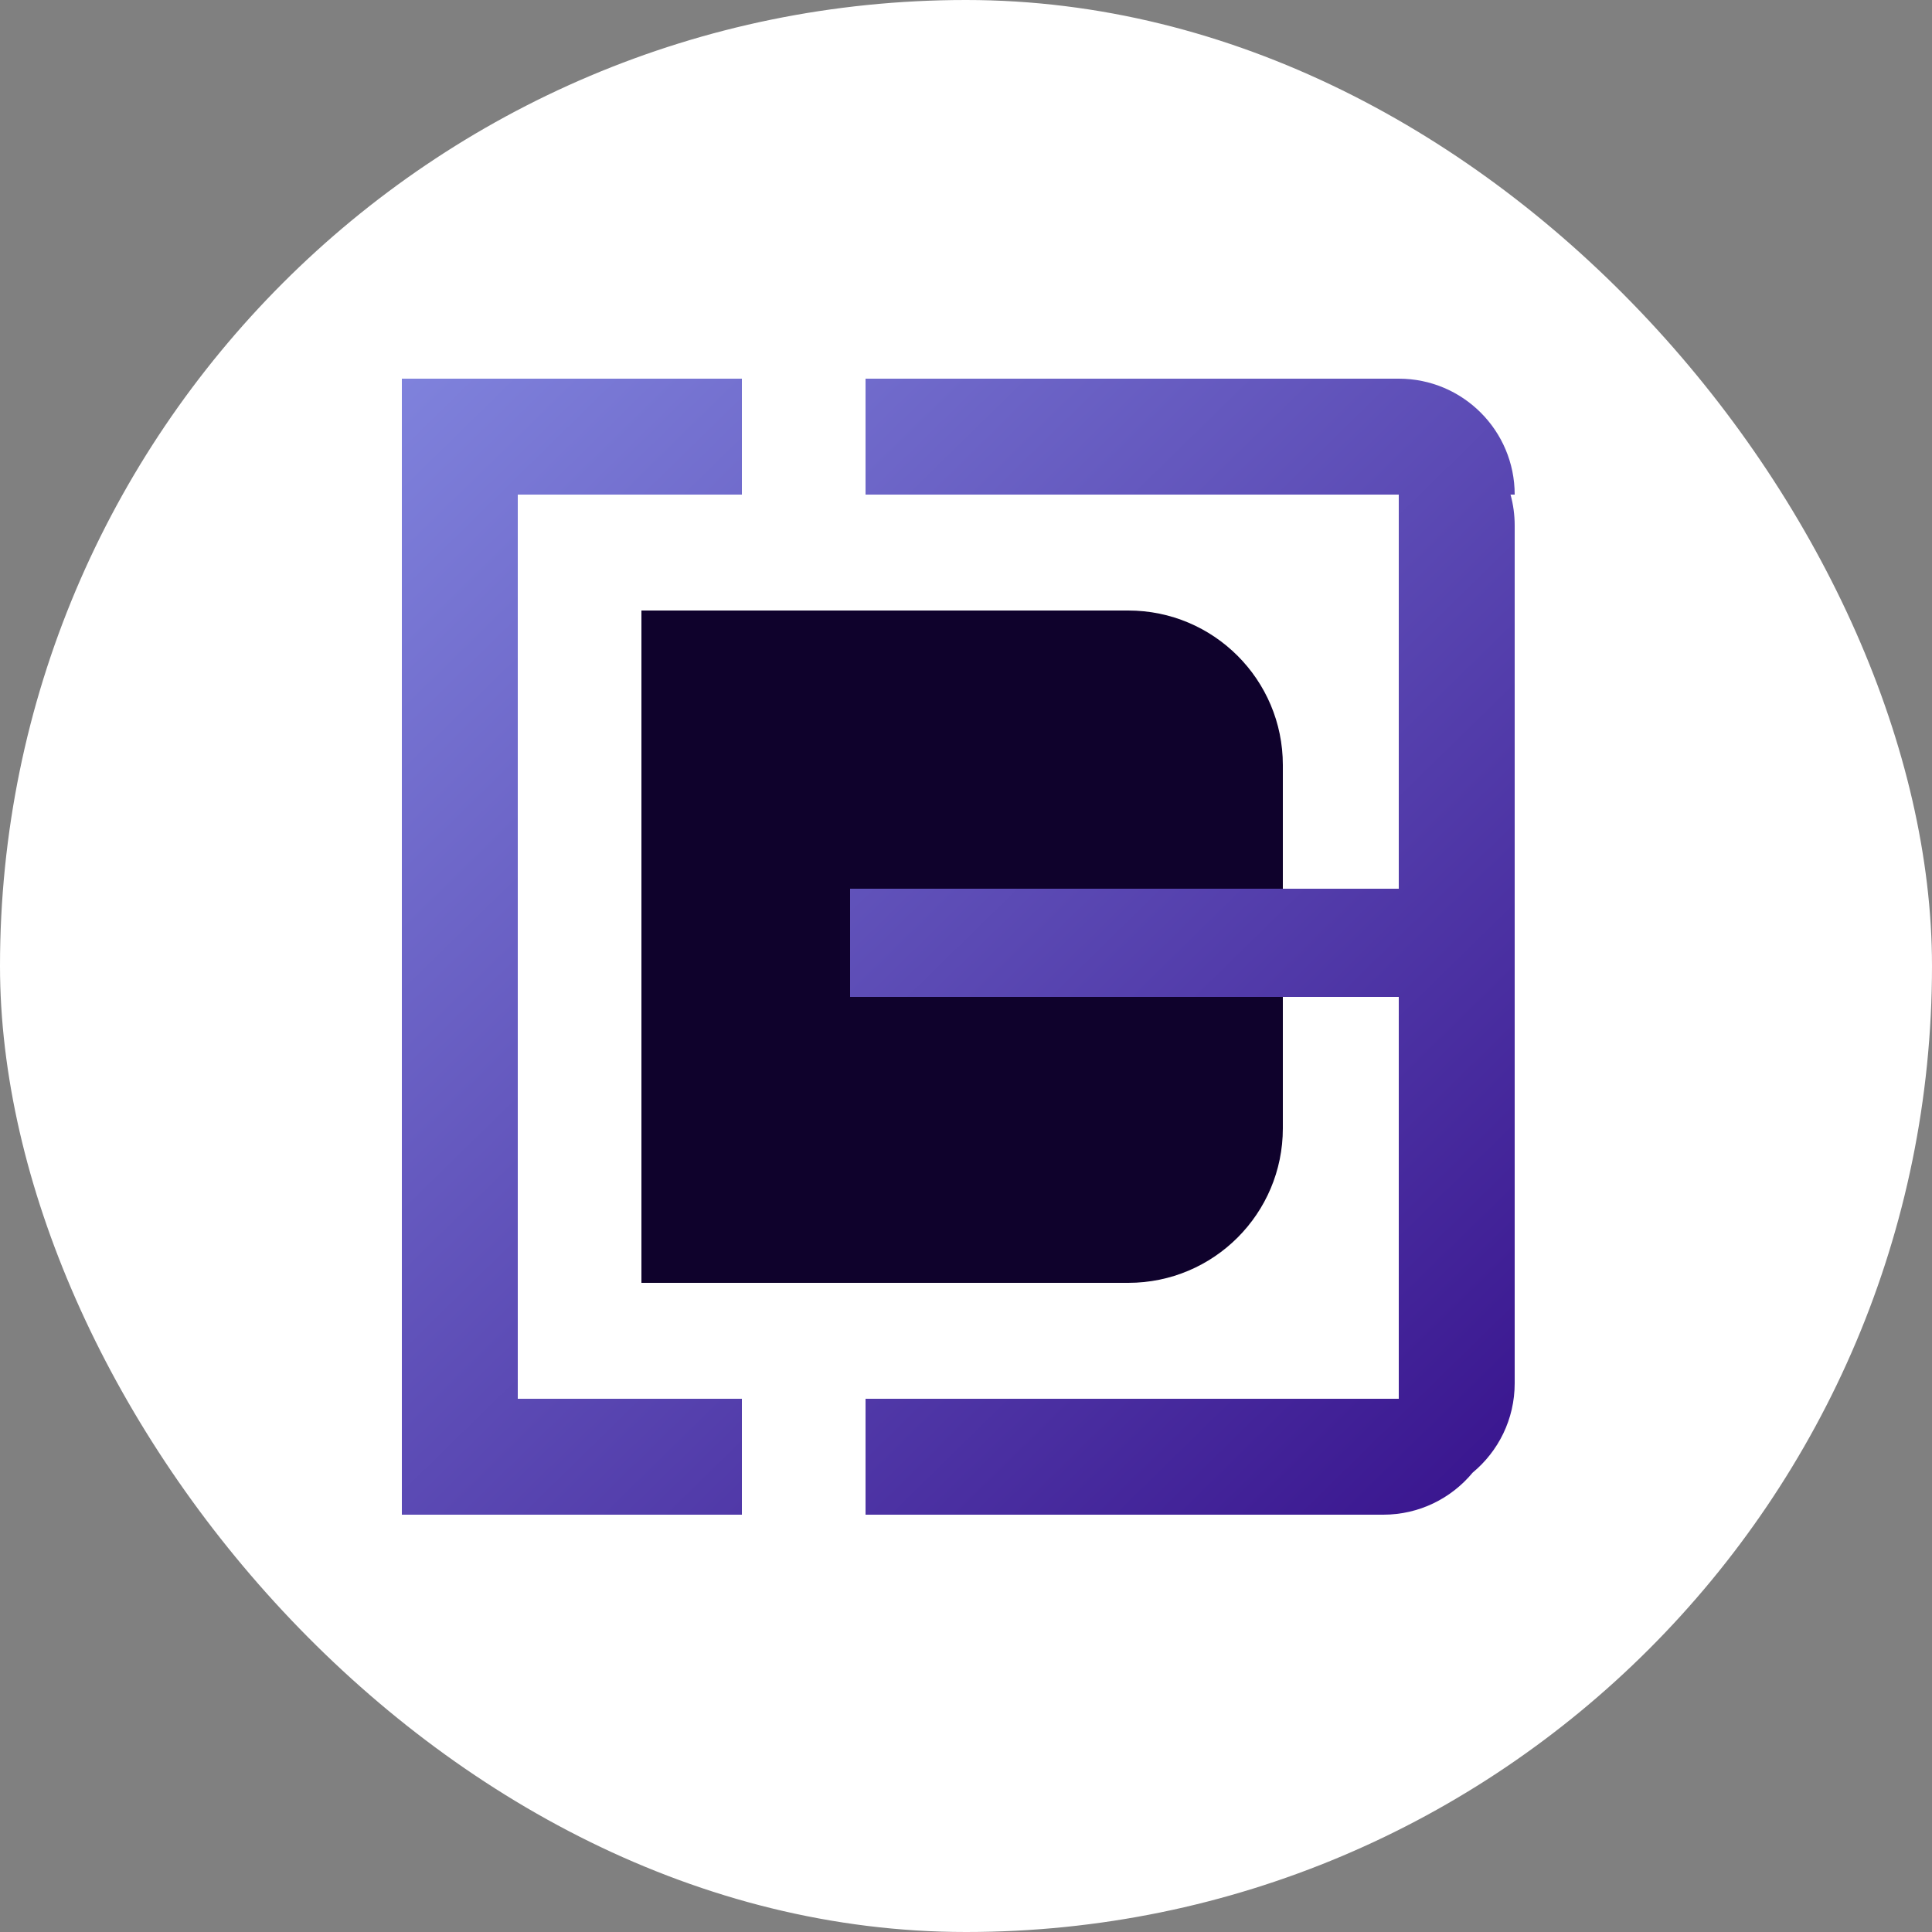 <svg width="180" height="180" viewBox="0 0 180 180" fill="none" xmlns="http://www.w3.org/2000/svg">
<rect x="0" y="0" width="180" height="180" fill="#808080" stroke="none"/>
<rect width="180" height="180" rx="90" fill="white"/>
<path d="M59.76 56.88H105.12C113.073 56.88 119.52 63.327 119.52 71.28V105.12C119.52 113.073 113.073 119.52 105.12 119.52H59.76V56.88Z" fill="#0F022C"/>
<path fill-rule="evenodd" clip-rule="evenodd" d="M69.12 35.28H37.44V38.16H37.44V139.68H37.44V141.12H69.12V130.32H48.24V46.08H69.12V35.28ZM80.64 46.08H130.32V82.8H79.2V92.88H130.32V130.32H80.64V141.12H128.88C132.229 141.12 135.222 139.595 137.203 137.202C139.596 135.221 141.12 132.229 141.12 128.88V92.88H141.12V82.8H141.12V48.96C141.12 47.963 140.985 46.997 140.732 46.08H141.12C141.12 40.115 136.285 35.28 130.32 35.28H80.64V46.08Z" fill="url(#paint0_linear_1_145)"/>
<defs>
<linearGradient id="paint0_linear_1_145" x1="37.44" y1="35.28" x2="141.12" y2="141.12" gradientUnits="userSpaceOnUse">
<stop stop-color="#7F82DC"/>
<stop offset="1" stop-color="#38138D"/>
</linearGradient>
</defs>
</svg>
